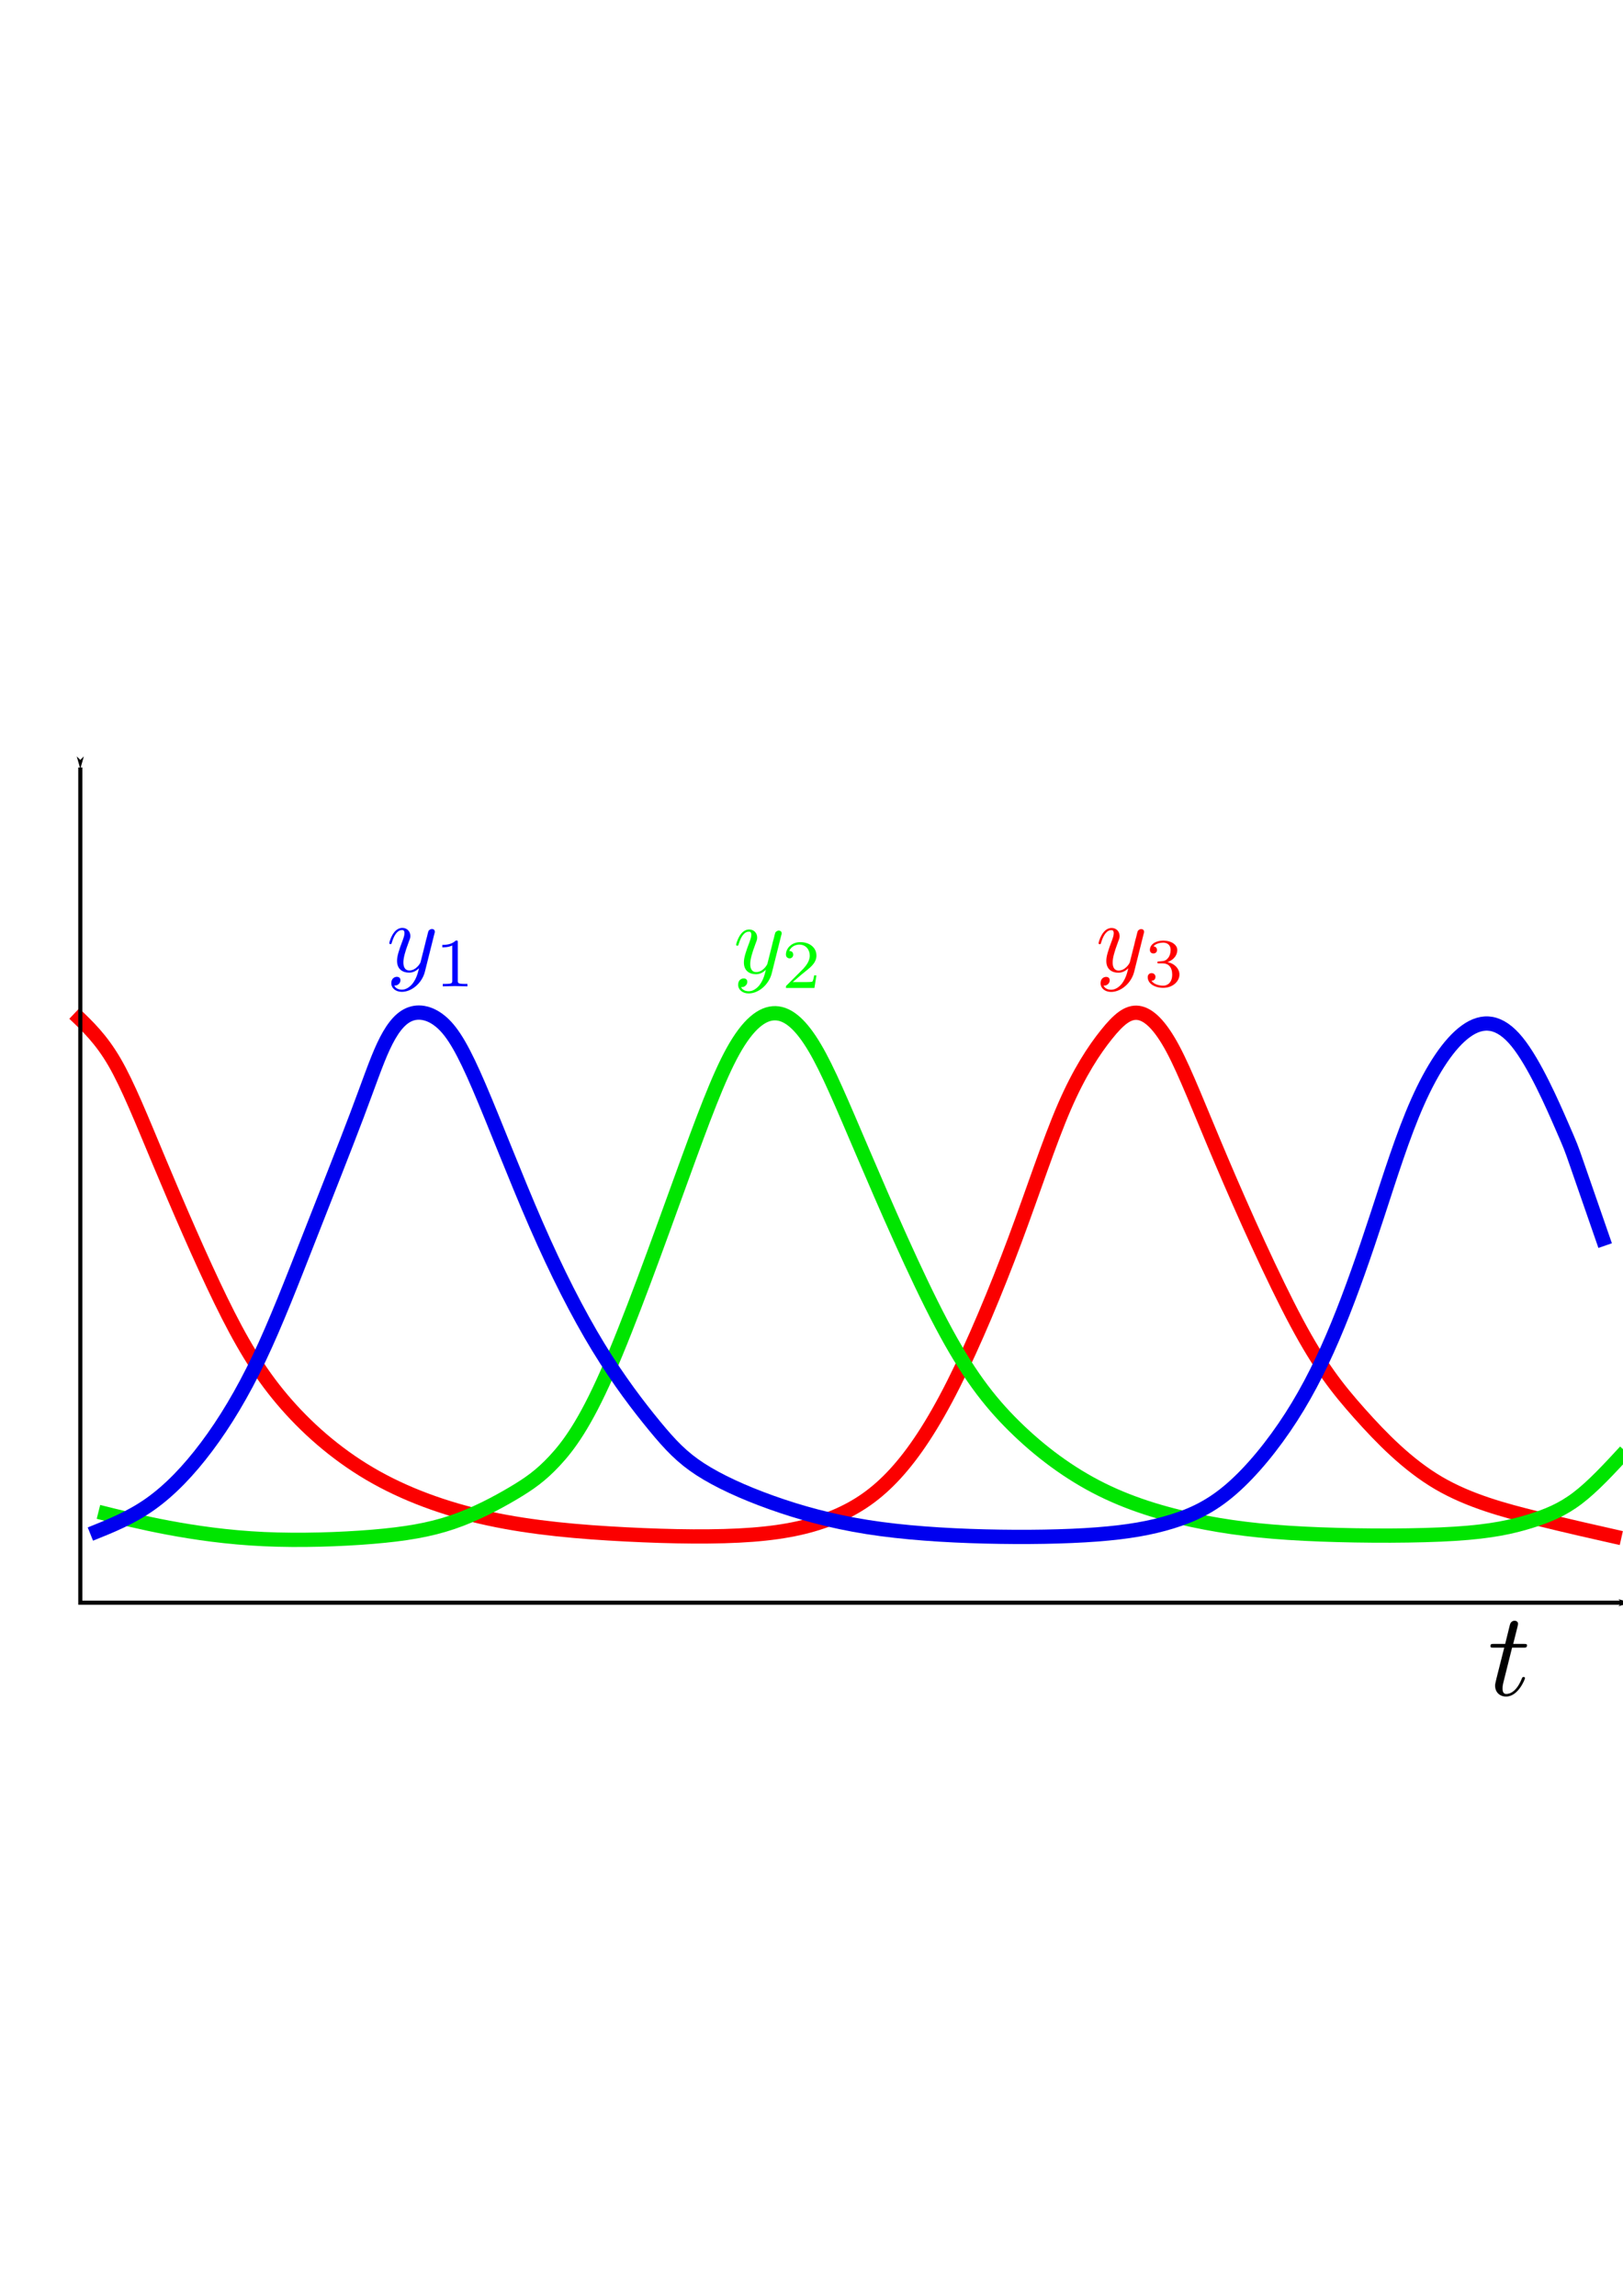 <?xml version="1.0" encoding="UTF-8" standalone="no"?>
<!-- Created with Inkscape (http://www.inkscape.org/) -->

<svg
   xmlns:dc="http://purl.org/dc/elements/1.1/"
   xmlns:cc="http://creativecommons.org/ns#"
   xmlns:rdf="http://www.w3.org/1999/02/22-rdf-syntax-ns#"
   xmlns:svg="http://www.w3.org/2000/svg"
   xmlns="http://www.w3.org/2000/svg"
   xmlns:xlink="http://www.w3.org/1999/xlink"
   xmlns:sodipodi="http://sodipodi.sourceforge.net/DTD/sodipodi-0.dtd"
   xmlns:inkscape="http://www.inkscape.org/namespaces/inkscape"
   width="210mm"
   height="297mm"
   viewBox="0 0 210 297"
   version="1.1"
   id="svg4662"
   inkscape:version="0.92.4 (5da689c313, 2019-01-14)"
   sodipodi:docname="interlaced-3.svg"
   inkscape:export-filename="C:\Users\rrtuc\Desktop\backed-up\latex-projects\Bayesuvius\autoregulons\interlaced-3.png"
   inkscape:export-xdpi="300"
   inkscape:export-ydpi="300">
  <defs
     id="defs4656">
    <marker
       inkscape:stockid="Arrow1Lstart"
       orient="auto"
       refY="0"
       refX="0"
       id="Arrow1Lstart"
       style="overflow:visible"
       inkscape:isstock="true">
      <path
         inkscape:connector-curvature="0"
         id="path4371"
         d="M 0,0 5,-5 -12.5,0 5,5 Z"
         style="fill:#000000;fill-opacity:1;fill-rule:evenodd;stroke:#000000;stroke-width:1pt;stroke-opacity:1"
         transform="matrix(0.8,0,0,0.8,10,0)" />
    </marker>
    <marker
       inkscape:stockid="Arrow1Lend"
       orient="auto"
       refY="0"
       refX="0"
       id="Arrow1Lend"
       style="overflow:visible"
       inkscape:isstock="true">
      <path
         inkscape:connector-curvature="0"
         id="path4374"
         d="M 0,0 5,-5 -12.5,0 5,5 Z"
         style="fill:#000000;fill-opacity:1;fill-rule:evenodd;stroke:#000000;stroke-width:1pt;stroke-opacity:1"
         transform="matrix(-0.8,0,0,-0.8,-10,0)" />
    </marker>
    <inkscape:path-effect
       effect="bspline"
       id="path-effect4367"
       is_visible="true"
       weight="33.333"
       steps="2"
       helper_size="0"
       apply_no_weight="true"
       apply_with_weight="true"
       only_selected="false" />
    <inkscape:path-effect
       effect="bspline"
       id="path-effect4363"
       is_visible="true"
       weight="33.333"
       steps="2"
       helper_size="0"
       apply_no_weight="true"
       apply_with_weight="true"
       only_selected="false" />
    <inkscape:path-effect
       effect="bspline"
       id="path-effect4359"
       is_visible="true"
       weight="33.333"
       steps="2"
       helper_size="0"
       apply_no_weight="true"
       apply_with_weight="true"
       only_selected="false" />
    <g
       id="g5317">
      <symbol
         id="lx-text3267-glyph0-0"
         overflow="visible"
         style="overflow:visible">
        <path
           id="path5311"
           d=""
           style="stroke:none"
           inkscape:connector-curvature="0" />
      </symbol>
      <symbol
         id="lx-text3267-glyph0-1"
         overflow="visible"
         style="overflow:visible">
        <path
           id="path5314"
           d="m 5.734,-5.672 c 0,-0.75 -0.547,-1.359 -1.359,-1.359 -0.578,0 -0.859,0.156 -1.203,0.406 C 2.625,-6.219 2.078,-5.25 1.891,-4.5 L 0.297,1.828 C 0.297,1.875 0.344,1.938 0.422,1.938 0.5,1.938 0.531,1.906 0.531,1.891 L 1.234,-0.875 c 0.188,0.609 0.625,0.969 1.359,0.969 C 3.312,0.094 4.062,-0.25 4.516,-0.688 5,-1.141 5.312,-1.781 5.312,-2.516 c 0,-0.719 -0.375,-1.25 -0.734,-1.484 0.578,-0.344 1.156,-0.953 1.156,-1.672 z M 3.938,-4.016 c -0.125,0.047 -0.234,0.062 -0.484,0.062 -0.141,0 -0.328,0.016 -0.438,-0.031 0.031,-0.109 0.391,-0.078 0.5,-0.078 0.203,0 0.297,0 0.422,0.047 z M 5.172,-5.906 c 0,0.703 -0.375,1.422 -0.891,1.734 C 4,-4.281 3.812,-4.297 3.516,-4.297 c -0.219,0 -0.781,-0.016 -0.781,0.312 0,0.281 0.516,0.25 0.688,0.25 0.375,0 0.531,0 0.828,-0.125 0.375,0.359 0.422,0.672 0.438,1.125 0.016,0.578 -0.219,1.328 -0.5,1.719 C 3.797,-0.484 3.125,-0.125 2.562,-0.125 c -0.766,0 -1.141,-0.578 -1.141,-1.281 0,-0.094 0,-0.25 0.047,-0.438 L 2.109,-4.359 C 2.328,-5.219 3.047,-6.812 4.25,-6.812 c 0.578,0 0.922,0.312 0.922,0.906 z m 0,0"
           style="stroke:none"
           inkscape:connector-curvature="0" />
      </symbol>
    </g>
    <g
       id="g5333">
      <symbol
         id="lx-text3271-glyph0-0"
         overflow="visible"
         style="overflow:visible">
        <path
           id="path5327"
           d=""
           style="stroke:none"
           inkscape:connector-curvature="0" />
      </symbol>
      <symbol
         id="lx-text3271-glyph0-1"
         overflow="visible"
         style="overflow:visible">
        <path
           id="path5330"
           d="m 2.047,-3.984 h 0.938 c 0.203,0 0.312,0 0.312,-0.203 0,-0.109 -0.109,-0.109 -0.281,-0.109 h -0.875 C 2.5,-5.719 2.547,-5.906 2.547,-5.969 c 0,-0.172 -0.125,-0.266 -0.297,-0.266 -0.031,0 -0.312,0 -0.391,0.359 L 1.469,-4.297 h -0.938 c -0.203,0 -0.297,0 -0.297,0.188 0,0.125 0.078,0.125 0.281,0.125 h 0.875 C 0.672,-1.156 0.625,-0.984 0.625,-0.812 0.625,-0.266 1,0.109 1.547,0.109 2.562,0.109 3.125,-1.344 3.125,-1.422 3.125,-1.531 3.047,-1.531 3.016,-1.531 2.922,-1.531 2.906,-1.5 2.859,-1.391 2.438,-0.344 1.906,-0.109 1.562,-0.109 c -0.203,0 -0.312,-0.125 -0.312,-0.453 0,-0.25 0.031,-0.312 0.062,-0.484 z m 0,0"
           style="stroke:none"
           inkscape:connector-curvature="0" />
      </symbol>
    </g>
    <g
       id="g5349">
      <symbol
         id="lx-text3275-glyph0-0"
         overflow="visible"
         style="overflow:visible">
        <path
           id="path5343"
           d=""
           style="stroke:none"
           inkscape:connector-curvature="0" />
      </symbol>
      <symbol
         id="lx-text3275-glyph0-1"
         overflow="visible"
         style="overflow:visible">
        <path
           id="path5346"
           d="m 2.859,-6.812 c 0,0 0,-0.109 -0.125,-0.109 -0.234,0 -0.953,0.078 -1.219,0.109 -0.078,0 -0.188,0.016 -0.188,0.188 0,0.125 0.094,0.125 0.234,0.125 0.484,0 0.5,0.062 0.5,0.172 L 2.031,-6.125 0.594,-0.391 c -0.047,0.141 -0.047,0.156 -0.047,0.219 0,0.234 0.203,0.281 0.297,0.281 0.156,0 0.312,-0.125 0.359,-0.266 l 0.188,-0.75 0.219,-0.891 C 1.672,-2.031 1.734,-2.25 1.781,-2.469 1.797,-2.531 1.891,-2.859 1.891,-2.922 1.922,-3.016 2.234,-3.562 2.578,-3.844 2.797,-4 3.094,-4.188 3.531,-4.188 c 0.422,0 0.531,0.344 0.531,0.703 0,0.531 -0.375,1.625 -0.609,2.234 C 3.375,-1.031 3.312,-0.906 3.312,-0.703 c 0,0.469 0.359,0.812 0.828,0.812 0.938,0 1.297,-1.453 1.297,-1.531 0,-0.109 -0.078,-0.109 -0.109,-0.109 -0.109,0 -0.109,0.031 -0.156,0.188 -0.141,0.531 -0.469,1.234 -1.016,1.234 -0.172,0 -0.234,-0.094 -0.234,-0.328 0,-0.25 0.078,-0.484 0.172,-0.703 0.156,-0.438 0.609,-1.625 0.609,-2.203 0,-0.641 -0.391,-1.062 -1.141,-1.062 -0.625,0 -1.109,0.312 -1.484,0.766 z m 0,0"
           style="stroke:none"
           inkscape:connector-curvature="0" />
      </symbol>
    </g>
    <g
       id="g5365">
      <symbol
         id="lx-text3279-glyph0-0"
         overflow="visible"
         style="overflow:visible">
        <path
           id="path5359"
           d=""
           style="stroke:none"
           inkscape:connector-curvature="0" />
      </symbol>
      <symbol
         id="lx-text3279-glyph0-1"
         overflow="visible"
         style="overflow:visible">
        <path
           id="path5362"
           d="M 3.328,-3.016 C 3.391,-3.266 3.625,-4.188 4.312,-4.188 c 0.047,0 0.297,0 0.5,0.125 C 4.531,-4 4.344,-3.766 4.344,-3.516 c 0,0.156 0.109,0.344 0.375,0.344 0.219,0 0.531,-0.172 0.531,-0.578 0,-0.516 -0.578,-0.656 -0.922,-0.656 -0.578,0 -0.922,0.531 -1.047,0.75 -0.25,-0.656 -0.781,-0.75 -1.078,-0.75 -1.031,0 -1.609,1.281 -1.609,1.531 0,0.109 0.109,0.109 0.125,0.109 0.078,0 0.109,-0.031 0.125,-0.109 0.344,-1.062 1,-1.312 1.344,-1.312 0.188,0 0.531,0.094 0.531,0.672 0,0.312 -0.172,0.969 -0.531,2.375 -0.156,0.609 -0.516,1.031 -0.953,1.031 -0.062,0 -0.281,0 -0.5,-0.125 0.25,-0.062 0.469,-0.266 0.469,-0.547 0,-0.266 -0.219,-0.344 -0.359,-0.344 -0.312,0 -0.547,0.25 -0.547,0.578 0,0.453 0.484,0.656 0.922,0.656 0.672,0 1.031,-0.703 1.047,-0.75 0.125,0.359 0.484,0.75 1.078,0.75 1.031,0 1.594,-1.281 1.594,-1.531 0,-0.109 -0.078,-0.109 -0.109,-0.109 -0.094,0 -0.109,0.047 -0.141,0.109 -0.328,1.078 -1,1.312 -1.312,1.312 -0.391,0 -0.547,-0.312 -0.547,-0.656 0,-0.219 0.047,-0.438 0.156,-0.875 z m 0,0"
           style="stroke:none"
           inkscape:connector-curvature="0" />
      </symbol>
    </g>
    <g
       id="g5387">
      <symbol
         id="lx-text5283-glyph0-0"
         overflow="visible"
         style="overflow:visible">
        <path
           id="path5375"
           d=""
           style="stroke:none"
           inkscape:connector-curvature="0" />
      </symbol>
      <symbol
         id="lx-text5283-glyph0-1"
         overflow="visible"
         style="overflow:visible">
        <path
           id="path5378"
           d="m 4.844,-3.797 c 0.047,-0.141 0.047,-0.156 0.047,-0.234 0,-0.172 -0.141,-0.266 -0.297,-0.266 -0.094,0 -0.25,0.062 -0.344,0.203 -0.016,0.062 -0.109,0.359 -0.141,0.547 -0.078,0.25 -0.141,0.531 -0.203,0.797 l -0.453,1.797 c -0.031,0.141 -0.469,0.844 -1.125,0.844 -0.5,0 -0.609,-0.438 -0.609,-0.812 C 1.719,-1.375 1.891,-2 2.219,-2.875 2.375,-3.281 2.422,-3.391 2.422,-3.594 c 0,-0.438 -0.312,-0.812 -0.812,-0.812 -0.953,0 -1.312,1.453 -1.312,1.531 0,0.109 0.094,0.109 0.109,0.109 0.109,0 0.109,-0.031 0.156,-0.188 0.281,-0.938 0.672,-1.234 1.016,-1.234 0.078,0 0.25,0 0.25,0.312 0,0.25 -0.109,0.516 -0.172,0.703 -0.406,1.062 -0.578,1.625 -0.578,2.094 0,0.891 0.625,1.188 1.219,1.188 0.391,0 0.719,-0.172 1,-0.453 -0.125,0.516 -0.25,1.016 -0.641,1.547 -0.266,0.328 -0.641,0.625 -1.094,0.625 -0.141,0 -0.594,-0.031 -0.766,-0.422 0.156,0 0.297,0 0.422,-0.125 C 1.328,1.203 1.422,1.062 1.422,0.875 1.422,0.562 1.156,0.531 1.062,0.531 0.828,0.531 0.5,0.688 0.5,1.172 c 0,0.5 0.438,0.875 1.062,0.875 1.016,0 2.047,-0.906 2.328,-2.031 z m 0,0"
           style="stroke:none"
           inkscape:connector-curvature="0" />
      </symbol>
      <symbol
         id="lx-text5283-glyph1-0"
         overflow="visible"
         style="overflow:visible">
        <path
           id="path5381"
           d=""
           style="stroke:none"
           inkscape:connector-curvature="0" />
      </symbol>
      <symbol
         id="lx-text5283-glyph1-1"
         overflow="visible"
         style="overflow:visible">
        <path
           id="path5384"
           d="m 2.328,-4.438 c 0,-0.188 0,-0.188 -0.203,-0.188 -0.453,0.438 -1.078,0.438 -1.359,0.438 v 0.25 c 0.156,0 0.625,0 1,-0.188 v 3.547 c 0,0.234 0,0.328 -0.688,0.328 H 0.812 V 0 c 0.125,0 0.984,-0.031 1.234,-0.031 0.219,0 1.094,0.031 1.25,0.031 V -0.25 H 3.031 c -0.703,0 -0.703,-0.094 -0.703,-0.328 z m 0,0"
           style="stroke:none"
           inkscape:connector-curvature="0" />
      </symbol>
    </g>
    <g
       id="g5413">
      <symbol
         id="lx-text5287-glyph0-0"
         overflow="visible"
         style="overflow:visible">
        <path
           id="path5401"
           d=""
           style="stroke:none"
           inkscape:connector-curvature="0" />
      </symbol>
      <symbol
         id="lx-text5287-glyph0-1"
         overflow="visible"
         style="overflow:visible">
        <path
           id="path5404"
           d="m 4.844,-3.797 c 0.047,-0.141 0.047,-0.156 0.047,-0.234 0,-0.172 -0.141,-0.266 -0.297,-0.266 -0.094,0 -0.25,0.062 -0.344,0.203 -0.016,0.062 -0.109,0.359 -0.141,0.547 -0.078,0.25 -0.141,0.531 -0.203,0.797 l -0.453,1.797 c -0.031,0.141 -0.469,0.844 -1.125,0.844 -0.5,0 -0.609,-0.438 -0.609,-0.812 C 1.719,-1.375 1.891,-2 2.219,-2.875 2.375,-3.281 2.422,-3.391 2.422,-3.594 c 0,-0.438 -0.312,-0.812 -0.812,-0.812 -0.953,0 -1.312,1.453 -1.312,1.531 0,0.109 0.094,0.109 0.109,0.109 0.109,0 0.109,-0.031 0.156,-0.188 0.281,-0.938 0.672,-1.234 1.016,-1.234 0.078,0 0.25,0 0.25,0.312 0,0.25 -0.109,0.516 -0.172,0.703 -0.406,1.062 -0.578,1.625 -0.578,2.094 0,0.891 0.625,1.188 1.219,1.188 0.391,0 0.719,-0.172 1,-0.453 -0.125,0.516 -0.25,1.016 -0.641,1.547 -0.266,0.328 -0.641,0.625 -1.094,0.625 -0.141,0 -0.594,-0.031 -0.766,-0.422 0.156,0 0.297,0 0.422,-0.125 C 1.328,1.203 1.422,1.062 1.422,0.875 1.422,0.562 1.156,0.531 1.062,0.531 0.828,0.531 0.5,0.688 0.5,1.172 c 0,0.5 0.438,0.875 1.062,0.875 1.016,0 2.047,-0.906 2.328,-2.031 z m 0,0"
           style="stroke:none"
           inkscape:connector-curvature="0" />
      </symbol>
      <symbol
         id="lx-text5287-glyph1-0"
         overflow="visible"
         style="overflow:visible">
        <path
           id="path5407"
           d=""
           style="stroke:none"
           inkscape:connector-curvature="0" />
      </symbol>
      <symbol
         id="lx-text5287-glyph1-1"
         overflow="visible"
         style="overflow:visible">
        <path
           id="path5410"
           d="M 3.516,-1.266 H 3.281 c -0.016,0.156 -0.094,0.562 -0.188,0.625 C 3.047,-0.594 2.516,-0.594 2.406,-0.594 H 1.125 c 0.734,-0.641 0.984,-0.844 1.391,-1.172 0.516,-0.406 1,-0.844 1,-1.5 0,-0.844 -0.734,-1.359 -1.625,-1.359 -0.859,0 -1.453,0.609 -1.453,1.25 0,0.344 0.297,0.391 0.375,0.391 0.156,0 0.359,-0.125 0.359,-0.375 0,-0.125 -0.047,-0.375 -0.406,-0.375 C 0.984,-4.219 1.453,-4.375 1.781,-4.375 c 0.703,0 1.062,0.547 1.062,1.109 0,0.609 -0.438,1.078 -0.656,1.328 L 0.516,-0.266 C 0.438,-0.203 0.438,-0.188 0.438,0 h 2.875 z m 0,0"
           style="stroke:none"
           inkscape:connector-curvature="0" />
      </symbol>
    </g>
    <g
       id="g5439">
      <symbol
         id="lx-text5291-glyph0-0"
         overflow="visible"
         style="overflow:visible">
        <path
           id="path5427"
           d=""
           style="stroke:none"
           inkscape:connector-curvature="0" />
      </symbol>
      <symbol
         id="lx-text5291-glyph0-1"
         overflow="visible"
         style="overflow:visible">
        <path
           id="path5430"
           d="m 4.844,-3.797 c 0.047,-0.141 0.047,-0.156 0.047,-0.234 0,-0.172 -0.141,-0.266 -0.297,-0.266 -0.094,0 -0.25,0.062 -0.344,0.203 -0.016,0.062 -0.109,0.359 -0.141,0.547 -0.078,0.25 -0.141,0.531 -0.203,0.797 l -0.453,1.797 c -0.031,0.141 -0.469,0.844 -1.125,0.844 -0.5,0 -0.609,-0.438 -0.609,-0.812 C 1.719,-1.375 1.891,-2 2.219,-2.875 2.375,-3.281 2.422,-3.391 2.422,-3.594 c 0,-0.438 -0.312,-0.812 -0.812,-0.812 -0.953,0 -1.312,1.453 -1.312,1.531 0,0.109 0.094,0.109 0.109,0.109 0.109,0 0.109,-0.031 0.156,-0.188 0.281,-0.938 0.672,-1.234 1.016,-1.234 0.078,0 0.25,0 0.25,0.312 0,0.25 -0.109,0.516 -0.172,0.703 -0.406,1.062 -0.578,1.625 -0.578,2.094 0,0.891 0.625,1.188 1.219,1.188 0.391,0 0.719,-0.172 1,-0.453 -0.125,0.516 -0.25,1.016 -0.641,1.547 -0.266,0.328 -0.641,0.625 -1.094,0.625 -0.141,0 -0.594,-0.031 -0.766,-0.422 0.156,0 0.297,0 0.422,-0.125 C 1.328,1.203 1.422,1.062 1.422,0.875 1.422,0.562 1.156,0.531 1.062,0.531 0.828,0.531 0.5,0.688 0.5,1.172 c 0,0.5 0.438,0.875 1.062,0.875 1.016,0 2.047,-0.906 2.328,-2.031 z m 0,0"
           style="stroke:none"
           inkscape:connector-curvature="0" />
      </symbol>
      <symbol
         id="lx-text5291-glyph1-0"
         overflow="visible"
         style="overflow:visible">
        <path
           id="path5433"
           d=""
           style="stroke:none"
           inkscape:connector-curvature="0" />
      </symbol>
      <symbol
         id="lx-text5291-glyph1-1"
         overflow="visible"
         style="overflow:visible">
        <path
           id="path5436"
           d="m 1.906,-2.328 c 0.547,0 0.938,0.375 0.938,1.125 0,0.859 -0.516,1.125 -0.906,1.125 -0.281,0 -0.906,-0.078 -1.188,-0.5 0.328,0 0.406,-0.234 0.406,-0.391 0,-0.219 -0.172,-0.375 -0.391,-0.375 -0.188,0 -0.391,0.125 -0.391,0.406 0,0.656 0.719,1.078 1.562,1.078 0.969,0 1.641,-0.656 1.641,-1.344 0,-0.547 -0.438,-1.094 -1.203,-1.25 0.719,-0.266 0.984,-0.781 0.984,-1.219 0,-0.547 -0.625,-0.953 -1.406,-0.953 -0.766,0 -1.359,0.375 -1.359,0.938 0,0.234 0.156,0.359 0.359,0.359 0.219,0 0.359,-0.156 0.359,-0.344 0,-0.203 -0.141,-0.359 -0.359,-0.375 0.25,-0.297 0.719,-0.375 0.984,-0.375 0.312,0 0.75,0.156 0.75,0.75 0,0.297 -0.094,0.625 -0.281,0.828 -0.219,0.266 -0.422,0.281 -0.766,0.312 -0.172,0.016 -0.188,0.016 -0.219,0.016 -0.016,0 -0.078,0.016 -0.078,0.094 0,0.094 0.062,0.094 0.188,0.094 z m 0,0"
           style="stroke:none"
           inkscape:connector-curvature="0" />
      </symbol>
    </g>
  </defs>
  <sodipodi:namedview
     id="base"
     pagecolor="#ffffff"
     bordercolor="#666666"
     borderopacity="1.0"
     inkscape:pageopacity="0.0"
     inkscape:pageshadow="2"
     inkscape:zoom="0.77382812"
     inkscape:cx="477.47129"
     inkscape:cy="560"
     inkscape:document-units="mm"
     inkscape:current-layer="layer1"
     showgrid="false"
     inkscape:window-width="1366"
     inkscape:window-height="739"
     inkscape:window-x="-9"
     inkscape:window-y="-9"
     inkscape:window-maximized="1" />
  <g
     inkscape:label="Layer 1"
     inkscape:groupmode="layer"
     id="layer1">
    <path
       transform="matrix(1.846,0,0,1.846,1.255,94.24)"
       style="fill:none;stroke:#fb0000;stroke-width:1px;stroke-linecap:butt;stroke-linejoin:miter;stroke-opacity:1"
       d="m 4.524,19.98 c 0.943,0.895 1.885,1.791 2.819,3.396 0.934,1.605 1.893,4.002 3.166,7.042 1.273,3.04 2.875,6.762 4.282,9.65 1.408,2.888 2.645,4.982 4.295,6.938 1.65,1.956 3.723,3.794 6.153,5.223 2.43,1.43 5.299,2.482 8.362,3.141 3.063,0.66 6.362,0.942 9.59,1.107 3.228,0.165 6.386,0.212 8.865,0.022 2.479,-0.19 4.26,-0.612 5.815,-1.271 1.555,-0.66 2.875,-1.556 4.194,-2.992 1.319,-1.437 2.639,-3.418 4.076,-6.268 1.437,-2.85 2.993,-6.575 4.312,-10.109 1.319,-3.534 2.404,-6.881 3.464,-9.331 1.06,-2.45 2.097,-4.006 2.946,-5.066 0.848,-1.06 1.508,-1.626 2.238,-1.532 0.729,0.094 1.532,0.849 2.427,2.522 0.895,1.673 1.885,4.265 3.417,7.87 1.532,3.606 3.605,8.223 5.254,11.31 1.65,3.087 2.875,4.642 4.406,6.362 1.532,1.72 3.369,3.605 5.538,4.878 2.168,1.272 4.666,1.932 6.862,2.475 2.196,0.543 4.072,0.965 5.956,1.389"
       id="path4357"
       inkscape:connector-curvature="0"
       inkscape:path-effect="#path-effect4359"
       inkscape:original-d="m 4.5240855,19.979854 c 0.9435178,0.894392 1.8860357,1.789784 2.8275535,2.686176 0.9434916,2.308104 1.8860357,4.711589 2.827553,7.068884 1.603633,3.722762 3.205561,7.44489 4.806841,11.168836 1.1793,2.072807 2.451547,4.146078 3.67582,6.220617 2.074842,1.837179 4.148078,3.67482 6.220618,5.51373 2.781342,1.035737 5.656106,2.072539 8.48266,3.110308 3.299161,0.2817 6.598625,0.564511 9.896437,0.848266 3.157566,0.04611 6.315869,0.09325 9.472304,0.141378 1.791225,-0.472112 3.582568,-0.849266 5.372352,-1.272399 1.319662,-0.895806 2.64005,-1.791784 3.958575,-2.686176 1.319375,-1.978563 2.640049,-3.959575 3.958574,-5.937862 1.555248,-3.721775 3.111309,-7.446891 4.665464,-11.168836 1.084544,-3.345854 2.168791,-6.692877 3.251686,-10.037815 1.037398,-1.555597 2.074539,-3.111309 3.110309,-4.665463 0.660273,-0.566091 1.320525,-1.132022 1.979287,-1.696532 0.800841,0.75179 1.603281,1.507028 2.403421,2.262042 0.990605,2.590824 1.980287,5.182848 2.968931,7.775773 2.074971,4.618298 4.148078,9.235674 6.220618,13.855011 1.226394,1.554309 2.451546,3.109309 3.675819,4.665464 1.839065,1.884194 3.67682,3.769071 5.513729,5.655107 2.498693,0.658767 4.996343,1.318525 7.493013,1.979287 1.88552,0.470129 3.77108,0.847266 5.65511,1.272399" />
    <path
       transform="matrix(1.846,0,0,1.846,1.255,94.24)"
       style="fill:none;stroke:#00e500;stroke-width:1px;stroke-linecap:butt;stroke-linejoin:miter;stroke-opacity:1"
       d="m 6.221,54.9 c 1.509,0.377 3.017,0.754 4.901,1.108 1.885,0.353 4.148,0.683 6.692,0.801 2.544,0.118 5.373,0.023 7.635,-0.165 2.262,-0.189 3.959,-0.471 5.561,-1.013 1.602,-0.542 3.111,-1.344 4.265,-2.027 1.154,-0.683 1.956,-1.249 2.921,-2.285 0.965,-1.036 2.098,-2.546 3.673,-6.118 1.575,-3.572 3.608,-9.246 5.163,-13.534 1.555,-4.288 2.639,-7.211 3.676,-9.072 1.037,-1.861 2.027,-2.663 2.968,-2.639 0.941,0.024 1.838,0.873 2.757,2.428 0.919,1.555 1.861,3.817 3.385,7.379 1.523,3.562 3.661,8.502 5.475,11.942 1.814,3.44 3.322,5.42 5.113,7.187 1.791,1.767 3.864,3.322 6.15,4.453 2.286,1.131 4.784,1.838 7.258,2.309 2.474,0.471 4.925,0.707 8.035,0.825 3.11,0.118 6.881,0.118 9.468,-0.046 2.587,-0.164 4.011,-0.496 5.236,-0.873 1.225,-0.377 2.262,-0.801 3.346,-1.626 1.083,-0.824 2.215,-2.051 3.346,-3.275"
       id="path4361"
       inkscape:connector-curvature="0"
       inkscape:path-effect="#path-effect4363"
       inkscape:original-d="m 6.2206176,54.900139 c 1.5090285,0.376008 3.0170571,0.753015 4.5240854,1.131022 2.261984,0.328727 4.525086,0.658762 6.786128,0.989643 2.827508,-0.09522 5.656107,-0.189503 8.482661,-0.282755 1.696913,-0.283652 3.394064,-0.566511 5.089596,-0.848266 1.50802,-0.801604 3.017057,-1.60328 4.524086,-2.40342 0.801505,-0.566063 1.60328,-1.132022 2.40342,-1.696532 1.130414,-1.506886 2.263043,-3.017057 3.393064,-4.524086 1.978818,-5.651907 4.053827,-11.311214 6.07924,-16.965321 1.084665,-2.922183 2.168791,-5.84461 3.251687,-8.765416 0.990235,-0.801809 1.980287,-1.60328 2.968931,-2.40342 0.895403,0.846329 1.791784,1.695532 2.686176,2.544798 0.943488,2.260973 1.886035,4.523086 2.827553,6.786128 2.122131,4.854034 4.24233,9.801186 6.361995,14.703278 1.509176,1.978481 3.017057,3.957575 4.524086,5.937863 2.074697,1.554273 4.148078,3.109309 6.220618,4.665463 2.498479,0.705834 4.996344,1.412777 7.493016,2.120665 2.450895,0.234567 4.902093,0.470259 7.351639,0.706888 3.769694,-10e-4 7.541141,-10e-4 11.310211,0 1.4144,-0.28368 2.82856,-0.660762 4.24133,-0.989643 1.03692,-0.424782 2.07454,-0.849266 3.11031,-1.272399 1.13071,-1.224847 2.26304,-2.451547 3.39307,-3.67582" />
    <path
       transform="matrix(1.846,0,0,1.846,1.255,94.24)"
       style="fill:none;stroke:#0000ef;stroke-width:1px;stroke-linecap:butt;stroke-linejoin:miter;stroke-opacity:1"
       d="m 5.655,56.455 c 1.415,-0.566 2.829,-1.132 4.195,-2.097 1.366,-0.966 2.687,-2.334 3.958,-4.029 1.272,-1.696 2.498,-3.724 3.676,-6.197 1.178,-2.473 2.309,-5.397 3.511,-8.459 1.201,-3.063 2.474,-6.268 3.346,-8.577 0.872,-2.309 1.343,-3.723 1.861,-4.83 0.518,-1.107 1.084,-1.909 1.791,-2.215 0.706,-0.306 1.556,-0.117 2.333,0.589 0.777,0.706 1.484,1.932 2.568,4.454 1.084,2.522 2.545,6.338 4.001,9.675 1.456,3.337 2.927,6.23 4.364,8.587 1.437,2.357 2.851,4.194 3.947,5.526 1.096,1.331 1.92,2.203 3.192,3.028 1.273,0.825 3.016,1.626 4.995,2.333 1.979,0.707 4.195,1.32 6.716,1.719 2.521,0.399 5.443,0.591 8.271,0.661 2.827,0.071 5.608,0.024 7.8,-0.141 2.191,-0.165 3.794,-0.448 5.263,-0.9 1.469,-0.452 2.772,-1.057 4.194,-2.293 1.422,-1.236 2.913,-3.053 4.185,-5.031 1.272,-1.979 2.309,-4.101 3.275,-6.455 0.966,-2.354 1.875,-4.983 2.757,-7.674 0.882,-2.691 1.791,-5.61 2.827,-7.942 1.036,-2.332 2.212,-4.121 3.391,-4.972 1.18,-0.851 2.359,-0.759 3.583,0.746 1.224,1.505 2.498,4.429 3.134,5.89 0.637,1.462 0.637,1.462 1.037,2.616 0.401,1.155 1.202,3.463 2.003,5.773"
       id="path4365"
       inkscape:connector-curvature="0"
       inkscape:path-effect="#path-effect4367"
       inkscape:original-d="m 5.6551069,56.455294 c 1.4147768,-0.566511 2.8285535,-1.132022 4.2413302,-1.696532 1.3193989,-1.366485 2.6400499,-2.734302 3.9585749,-4.099953 1.225361,-2.025905 2.451546,-4.053826 3.675819,-6.07924 1.131366,-2.921111 2.263043,-5.84461 3.393065,-8.765416 1.272873,-3.204237 2.545798,-6.410121 3.817197,-9.613681 0.472081,-1.414245 0.943518,-2.828554 1.413777,-4.241331 0.56603,-0.80146 1.132021,-1.60328 1.696532,-2.40342 0.84806,0.187236 1.697532,0.376007 2.544798,0.565511 0.70727,1.223202 1.414776,2.449546 2.120665,3.675819 1.462281,3.817186 2.922805,7.633395 4.382708,11.451592 1.414976,2.874085 2.922805,5.748358 4.382708,8.624038 1.414969,1.837159 2.828553,3.674819 4.24133,5.513729 0.755074,0.847333 1.60328,1.695532 2.40342,2.544798 1.744719,0.800168 3.488316,1.601281 5.230974,2.403421 2.21535,0.611479 4.430834,1.224273 6.644751,1.837909 2.827695,0.187447 5.750359,0.376008 8.624038,0.565511 2.780528,-0.04811 5.561855,-0.09525 8.341283,-0.141378 1.602694,-0.283652 3.20556,-0.56651 4.80684,-0.848266 1.319586,-0.660292 2.64005,-1.226273 3.958575,-1.837909 1.554735,-1.837232 3.017057,-3.67682 4.524086,-5.51373 1.037156,-2.120409 2.074539,-4.24233 3.110309,-6.361995 0.895358,-2.588964 1.804368,-5.21768 2.686175,-7.767999 0.882094,-2.831668 1.791246,-5.750525 2.686176,-8.624038 1.176578,-1.790289 2.352422,-3.579536 3.530562,-5.372351 1.18102,0.09163 2.36035,0.183281 3.53832,0.274982 1.27111,2.918376 2.54432,5.842043 3.8172,8.765416 1.4e-4,-1.43e-4 1.4e-4,-1.43e-4 0,0 0.8023,2.308639 1.60328,4.617337 2.40342,6.927505"
       sodipodi:nodetypes="ccccccccccccccccccccccccccccc" />
    <path
       style="fill:none;stroke:#000000;stroke-width:0.529;stroke-linecap:butt;stroke-linejoin:miter;stroke-miterlimit:4;stroke-dasharray:none;stroke-opacity:1;marker-start:url(#Arrow1Lstart);marker-end:url(#Arrow1Lend)"
       d="M 10.39,99.283 V 207.335 H 210.834"
       id="path4369"
       inkscape:connector-curvature="0" />
    <g
       style="display:inline"
       id="lx-text3271"
       transform="matrix(1.546,0,0,1.546,192.484,219.309)">
      <defs
         id="defs5335">
        <g
           id="g5793">
          <symbol
             id="symbol5787"
             overflow="visible"
             style="overflow:visible">
            <path
               id="path5785"
               d=""
               style="stroke:none"
               inkscape:connector-curvature="0" />
          </symbol>
          <symbol
             id="symbol5791"
             overflow="visible"
             style="overflow:visible">
            <path
               id="path5789"
               d="m 2.047,-3.984 h 0.938 c 0.203,0 0.312,0 0.312,-0.203 0,-0.109 -0.109,-0.109 -0.281,-0.109 h -0.875 C 2.5,-5.719 2.547,-5.906 2.547,-5.969 c 0,-0.172 -0.125,-0.266 -0.297,-0.266 -0.031,0 -0.312,0 -0.391,0.359 L 1.469,-4.297 h -0.938 c -0.203,0 -0.297,0 -0.297,0.188 0,0.125 0.078,0.125 0.281,0.125 h 0.875 C 0.672,-1.156 0.625,-0.984 0.625,-0.812 0.625,-0.266 1,0.109 1.547,0.109 2.562,0.109 3.125,-1.344 3.125,-1.422 3.125,-1.531 3.047,-1.531 3.016,-1.531 2.922,-1.531 2.906,-1.5 2.859,-1.391 2.438,-0.344 1.906,-0.109 1.562,-0.109 c -0.203,0 -0.312,-0.125 -0.312,-0.453 0,-0.25 0.031,-0.312 0.062,-0.484 z m 0,0"
               style="stroke:none"
               inkscape:connector-curvature="0" />
          </symbol>
        </g>
      </defs>
      <g
         id="lx-text3271-surface1">
        <g
           id="g5339"
           style="fill:#000000;fill-opacity:1">
          <use
             id="use5337"
             y="0"
             x="0"
             xlink:href="#lx-text3271-glyph0-1"
             width="100%"
             height="100%" />
        </g>
      </g>
    </g>
    <g
       style="display:inline;fill:#0000ff"
       id="lx-text5283"
       transform="matrix(1.282,0,0,1.282,49.99,125.687)">
      <defs
         id="defs5389">
        <g
           id="g5846">
          <symbol
             id="symbol5832"
             overflow="visible"
             style="overflow:visible">
            <path
               id="path5830"
               d=""
               style="stroke:none"
               inkscape:connector-curvature="0" />
          </symbol>
          <symbol
             id="symbol5836"
             overflow="visible"
             style="overflow:visible">
            <path
               id="path5834"
               d="m 4.844,-3.797 c 0.047,-0.141 0.047,-0.156 0.047,-0.234 0,-0.172 -0.141,-0.266 -0.297,-0.266 -0.094,0 -0.25,0.062 -0.344,0.203 -0.016,0.062 -0.109,0.359 -0.141,0.547 -0.078,0.25 -0.141,0.531 -0.203,0.797 l -0.453,1.797 c -0.031,0.141 -0.469,0.844 -1.125,0.844 -0.5,0 -0.609,-0.438 -0.609,-0.812 C 1.719,-1.375 1.891,-2 2.219,-2.875 2.375,-3.281 2.422,-3.391 2.422,-3.594 c 0,-0.438 -0.312,-0.812 -0.812,-0.812 -0.953,0 -1.312,1.453 -1.312,1.531 0,0.109 0.094,0.109 0.109,0.109 0.109,0 0.109,-0.031 0.156,-0.188 0.281,-0.938 0.672,-1.234 1.016,-1.234 0.078,0 0.25,0 0.25,0.312 0,0.25 -0.109,0.516 -0.172,0.703 -0.406,1.062 -0.578,1.625 -0.578,2.094 0,0.891 0.625,1.188 1.219,1.188 0.391,0 0.719,-0.172 1,-0.453 -0.125,0.516 -0.25,1.016 -0.641,1.547 -0.266,0.328 -0.641,0.625 -1.094,0.625 -0.141,0 -0.594,-0.031 -0.766,-0.422 0.156,0 0.297,0 0.422,-0.125 C 1.328,1.203 1.422,1.062 1.422,0.875 1.422,0.562 1.156,0.531 1.062,0.531 0.828,0.531 0.5,0.688 0.5,1.172 c 0,0.5 0.438,0.875 1.062,0.875 1.016,0 2.047,-0.906 2.328,-2.031 z m 0,0"
               style="stroke:none"
               inkscape:connector-curvature="0" />
          </symbol>
          <symbol
             id="symbol5840"
             overflow="visible"
             style="overflow:visible">
            <path
               id="path5838"
               d=""
               style="stroke:none"
               inkscape:connector-curvature="0" />
          </symbol>
          <symbol
             id="symbol5844"
             overflow="visible"
             style="overflow:visible">
            <path
               id="path5842"
               d="m 2.328,-4.438 c 0,-0.188 0,-0.188 -0.203,-0.188 -0.453,0.438 -1.078,0.438 -1.359,0.438 v 0.25 c 0.156,0 0.625,0 1,-0.188 v 3.547 c 0,0.234 0,0.328 -0.688,0.328 H 0.812 V 0 c 0.125,0 0.984,-0.031 1.234,-0.031 0.219,0 1.094,0.031 1.25,0.031 V -0.25 H 3.031 c -0.703,0 -0.703,-0.094 -0.703,-0.328 z m 0,0"
               style="stroke:none"
               inkscape:connector-curvature="0" />
          </symbol>
        </g>
      </defs>
      <g
         id="lx-text5283-surface1"
         style="fill:#0000ff">
        <g
           id="g5393"
           style="fill:#0000ff;fill-opacity:1">
          <use
             id="use5391"
             y="0"
             x="0"
             xlink:href="#lx-text5283-glyph0-1"
             width="100%"
             height="100%"
             style="fill:#0000ff" />
        </g>
        <g
           id="g5397"
           style="fill:#0000ff;fill-opacity:1">
          <use
             id="use5395"
             y="1.495"
             x="4.885"
             xlink:href="#lx-text5283-glyph1-1"
             width="100%"
             height="100%"
             style="fill:#0000ff" />
        </g>
      </g>
    </g>
    <g
       style="display:inline;fill:#00ff00"
       id="lx-text5287"
       transform="matrix(1.282,0,0,1.282,94.868,125.893)">
      <defs
         id="defs5415">
        <g
           id="g5871">
          <symbol
             id="symbol5857"
             overflow="visible"
             style="overflow:visible">
            <path
               id="path5855"
               d=""
               style="stroke:none"
               inkscape:connector-curvature="0" />
          </symbol>
          <symbol
             id="symbol5861"
             overflow="visible"
             style="overflow:visible">
            <path
               id="path5859"
               d="m 4.844,-3.797 c 0.047,-0.141 0.047,-0.156 0.047,-0.234 0,-0.172 -0.141,-0.266 -0.297,-0.266 -0.094,0 -0.25,0.062 -0.344,0.203 -0.016,0.062 -0.109,0.359 -0.141,0.547 -0.078,0.25 -0.141,0.531 -0.203,0.797 l -0.453,1.797 c -0.031,0.141 -0.469,0.844 -1.125,0.844 -0.5,0 -0.609,-0.438 -0.609,-0.812 C 1.719,-1.375 1.891,-2 2.219,-2.875 2.375,-3.281 2.422,-3.391 2.422,-3.594 c 0,-0.438 -0.312,-0.812 -0.812,-0.812 -0.953,0 -1.312,1.453 -1.312,1.531 0,0.109 0.094,0.109 0.109,0.109 0.109,0 0.109,-0.031 0.156,-0.188 0.281,-0.938 0.672,-1.234 1.016,-1.234 0.078,0 0.25,0 0.25,0.312 0,0.25 -0.109,0.516 -0.172,0.703 -0.406,1.062 -0.578,1.625 -0.578,2.094 0,0.891 0.625,1.188 1.219,1.188 0.391,0 0.719,-0.172 1,-0.453 -0.125,0.516 -0.25,1.016 -0.641,1.547 -0.266,0.328 -0.641,0.625 -1.094,0.625 -0.141,0 -0.594,-0.031 -0.766,-0.422 0.156,0 0.297,0 0.422,-0.125 C 1.328,1.203 1.422,1.062 1.422,0.875 1.422,0.562 1.156,0.531 1.062,0.531 0.828,0.531 0.5,0.688 0.5,1.172 c 0,0.5 0.438,0.875 1.062,0.875 1.016,0 2.047,-0.906 2.328,-2.031 z m 0,0"
               style="stroke:none"
               inkscape:connector-curvature="0" />
          </symbol>
          <symbol
             id="symbol5865"
             overflow="visible"
             style="overflow:visible">
            <path
               id="path5863"
               d=""
               style="stroke:none"
               inkscape:connector-curvature="0" />
          </symbol>
          <symbol
             id="symbol5869"
             overflow="visible"
             style="overflow:visible">
            <path
               id="path5867"
               d="M 3.516,-1.266 H 3.281 c -0.016,0.156 -0.094,0.562 -0.188,0.625 C 3.047,-0.594 2.516,-0.594 2.406,-0.594 H 1.125 c 0.734,-0.641 0.984,-0.844 1.391,-1.172 0.516,-0.406 1,-0.844 1,-1.5 0,-0.844 -0.734,-1.359 -1.625,-1.359 -0.859,0 -1.453,0.609 -1.453,1.25 0,0.344 0.297,0.391 0.375,0.391 0.156,0 0.359,-0.125 0.359,-0.375 0,-0.125 -0.047,-0.375 -0.406,-0.375 C 0.984,-4.219 1.453,-4.375 1.781,-4.375 c 0.703,0 1.062,0.547 1.062,1.109 0,0.609 -0.438,1.078 -0.656,1.328 L 0.516,-0.266 C 0.438,-0.203 0.438,-0.188 0.438,0 h 2.875 z m 0,0"
               style="stroke:none"
               inkscape:connector-curvature="0" />
          </symbol>
        </g>
      </defs>
      <g
         id="lx-text5287-surface1"
         style="fill:#00ff00">
        <g
           id="g5419"
           style="fill:#00ff00;fill-opacity:1">
          <use
             id="use5417"
             y="0"
             x="0"
             xlink:href="#lx-text5287-glyph0-1"
             width="100%"
             height="100%"
             style="fill:#00ff00" />
        </g>
        <g
           id="g5423"
           style="fill:#00ff00;fill-opacity:1">
          <use
             id="use5421"
             y="1.495"
             x="4.885"
             xlink:href="#lx-text5287-glyph1-1"
             width="100%"
             height="100%"
             style="fill:#00ff00" />
        </g>
      </g>
    </g>
    <g
       style="display:inline;fill:#ff0000"
       id="lx-text5291"
       transform="matrix(1.282,0,0,1.282,141.762,125.697)">
      <defs
         id="defs5441">
        <g
           id="g5896">
          <symbol
             id="symbol5882"
             overflow="visible"
             style="overflow:visible">
            <path
               id="path5880"
               d=""
               style="stroke:none"
               inkscape:connector-curvature="0" />
          </symbol>
          <symbol
             id="symbol5886"
             overflow="visible"
             style="overflow:visible">
            <path
               id="path5884"
               d="m 4.844,-3.797 c 0.047,-0.141 0.047,-0.156 0.047,-0.234 0,-0.172 -0.141,-0.266 -0.297,-0.266 -0.094,0 -0.25,0.062 -0.344,0.203 -0.016,0.062 -0.109,0.359 -0.141,0.547 -0.078,0.25 -0.141,0.531 -0.203,0.797 l -0.453,1.797 c -0.031,0.141 -0.469,0.844 -1.125,0.844 -0.5,0 -0.609,-0.438 -0.609,-0.812 C 1.719,-1.375 1.891,-2 2.219,-2.875 2.375,-3.281 2.422,-3.391 2.422,-3.594 c 0,-0.438 -0.312,-0.812 -0.812,-0.812 -0.953,0 -1.312,1.453 -1.312,1.531 0,0.109 0.094,0.109 0.109,0.109 0.109,0 0.109,-0.031 0.156,-0.188 0.281,-0.938 0.672,-1.234 1.016,-1.234 0.078,0 0.25,0 0.25,0.312 0,0.25 -0.109,0.516 -0.172,0.703 -0.406,1.062 -0.578,1.625 -0.578,2.094 0,0.891 0.625,1.188 1.219,1.188 0.391,0 0.719,-0.172 1,-0.453 -0.125,0.516 -0.25,1.016 -0.641,1.547 -0.266,0.328 -0.641,0.625 -1.094,0.625 -0.141,0 -0.594,-0.031 -0.766,-0.422 0.156,0 0.297,0 0.422,-0.125 C 1.328,1.203 1.422,1.062 1.422,0.875 1.422,0.562 1.156,0.531 1.062,0.531 0.828,0.531 0.5,0.688 0.5,1.172 c 0,0.5 0.438,0.875 1.062,0.875 1.016,0 2.047,-0.906 2.328,-2.031 z m 0,0"
               style="stroke:none"
               inkscape:connector-curvature="0" />
          </symbol>
          <symbol
             id="symbol5890"
             overflow="visible"
             style="overflow:visible">
            <path
               id="path5888"
               d=""
               style="stroke:none"
               inkscape:connector-curvature="0" />
          </symbol>
          <symbol
             id="symbol5894"
             overflow="visible"
             style="overflow:visible">
            <path
               id="path5892"
               d="m 1.906,-2.328 c 0.547,0 0.938,0.375 0.938,1.125 0,0.859 -0.516,1.125 -0.906,1.125 -0.281,0 -0.906,-0.078 -1.188,-0.5 0.328,0 0.406,-0.234 0.406,-0.391 0,-0.219 -0.172,-0.375 -0.391,-0.375 -0.188,0 -0.391,0.125 -0.391,0.406 0,0.656 0.719,1.078 1.562,1.078 0.969,0 1.641,-0.656 1.641,-1.344 0,-0.547 -0.438,-1.094 -1.203,-1.25 0.719,-0.266 0.984,-0.781 0.984,-1.219 0,-0.547 -0.625,-0.953 -1.406,-0.953 -0.766,0 -1.359,0.375 -1.359,0.938 0,0.234 0.156,0.359 0.359,0.359 0.219,0 0.359,-0.156 0.359,-0.344 0,-0.203 -0.141,-0.359 -0.359,-0.375 0.25,-0.297 0.719,-0.375 0.984,-0.375 0.312,0 0.75,0.156 0.75,0.75 0,0.297 -0.094,0.625 -0.281,0.828 -0.219,0.266 -0.422,0.281 -0.766,0.312 -0.172,0.016 -0.188,0.016 -0.219,0.016 -0.016,0 -0.078,0.016 -0.078,0.094 0,0.094 0.062,0.094 0.188,0.094 z m 0,0"
               style="stroke:none"
               inkscape:connector-curvature="0" />
          </symbol>
        </g>
      </defs>
      <g
         id="lx-text5291-surface1"
         style="fill:#ff0000">
        <g
           id="g5445"
           style="fill:#ff0000;fill-opacity:1">
          <use
             id="use5443"
             y="0"
             x="0"
             xlink:href="#lx-text5291-glyph0-1"
             width="100%"
             height="100%"
             style="fill:#ff0000" />
        </g>
        <g
           id="g5449"
           style="fill:#ff0000;fill-opacity:1">
          <use
             id="use5447"
             y="1.495"
             x="4.885"
             xlink:href="#lx-text5291-glyph1-1"
             width="100%"
             height="100%"
             style="fill:#ff0000" />
        </g>
      </g>
    </g>
  </g>
</svg>
